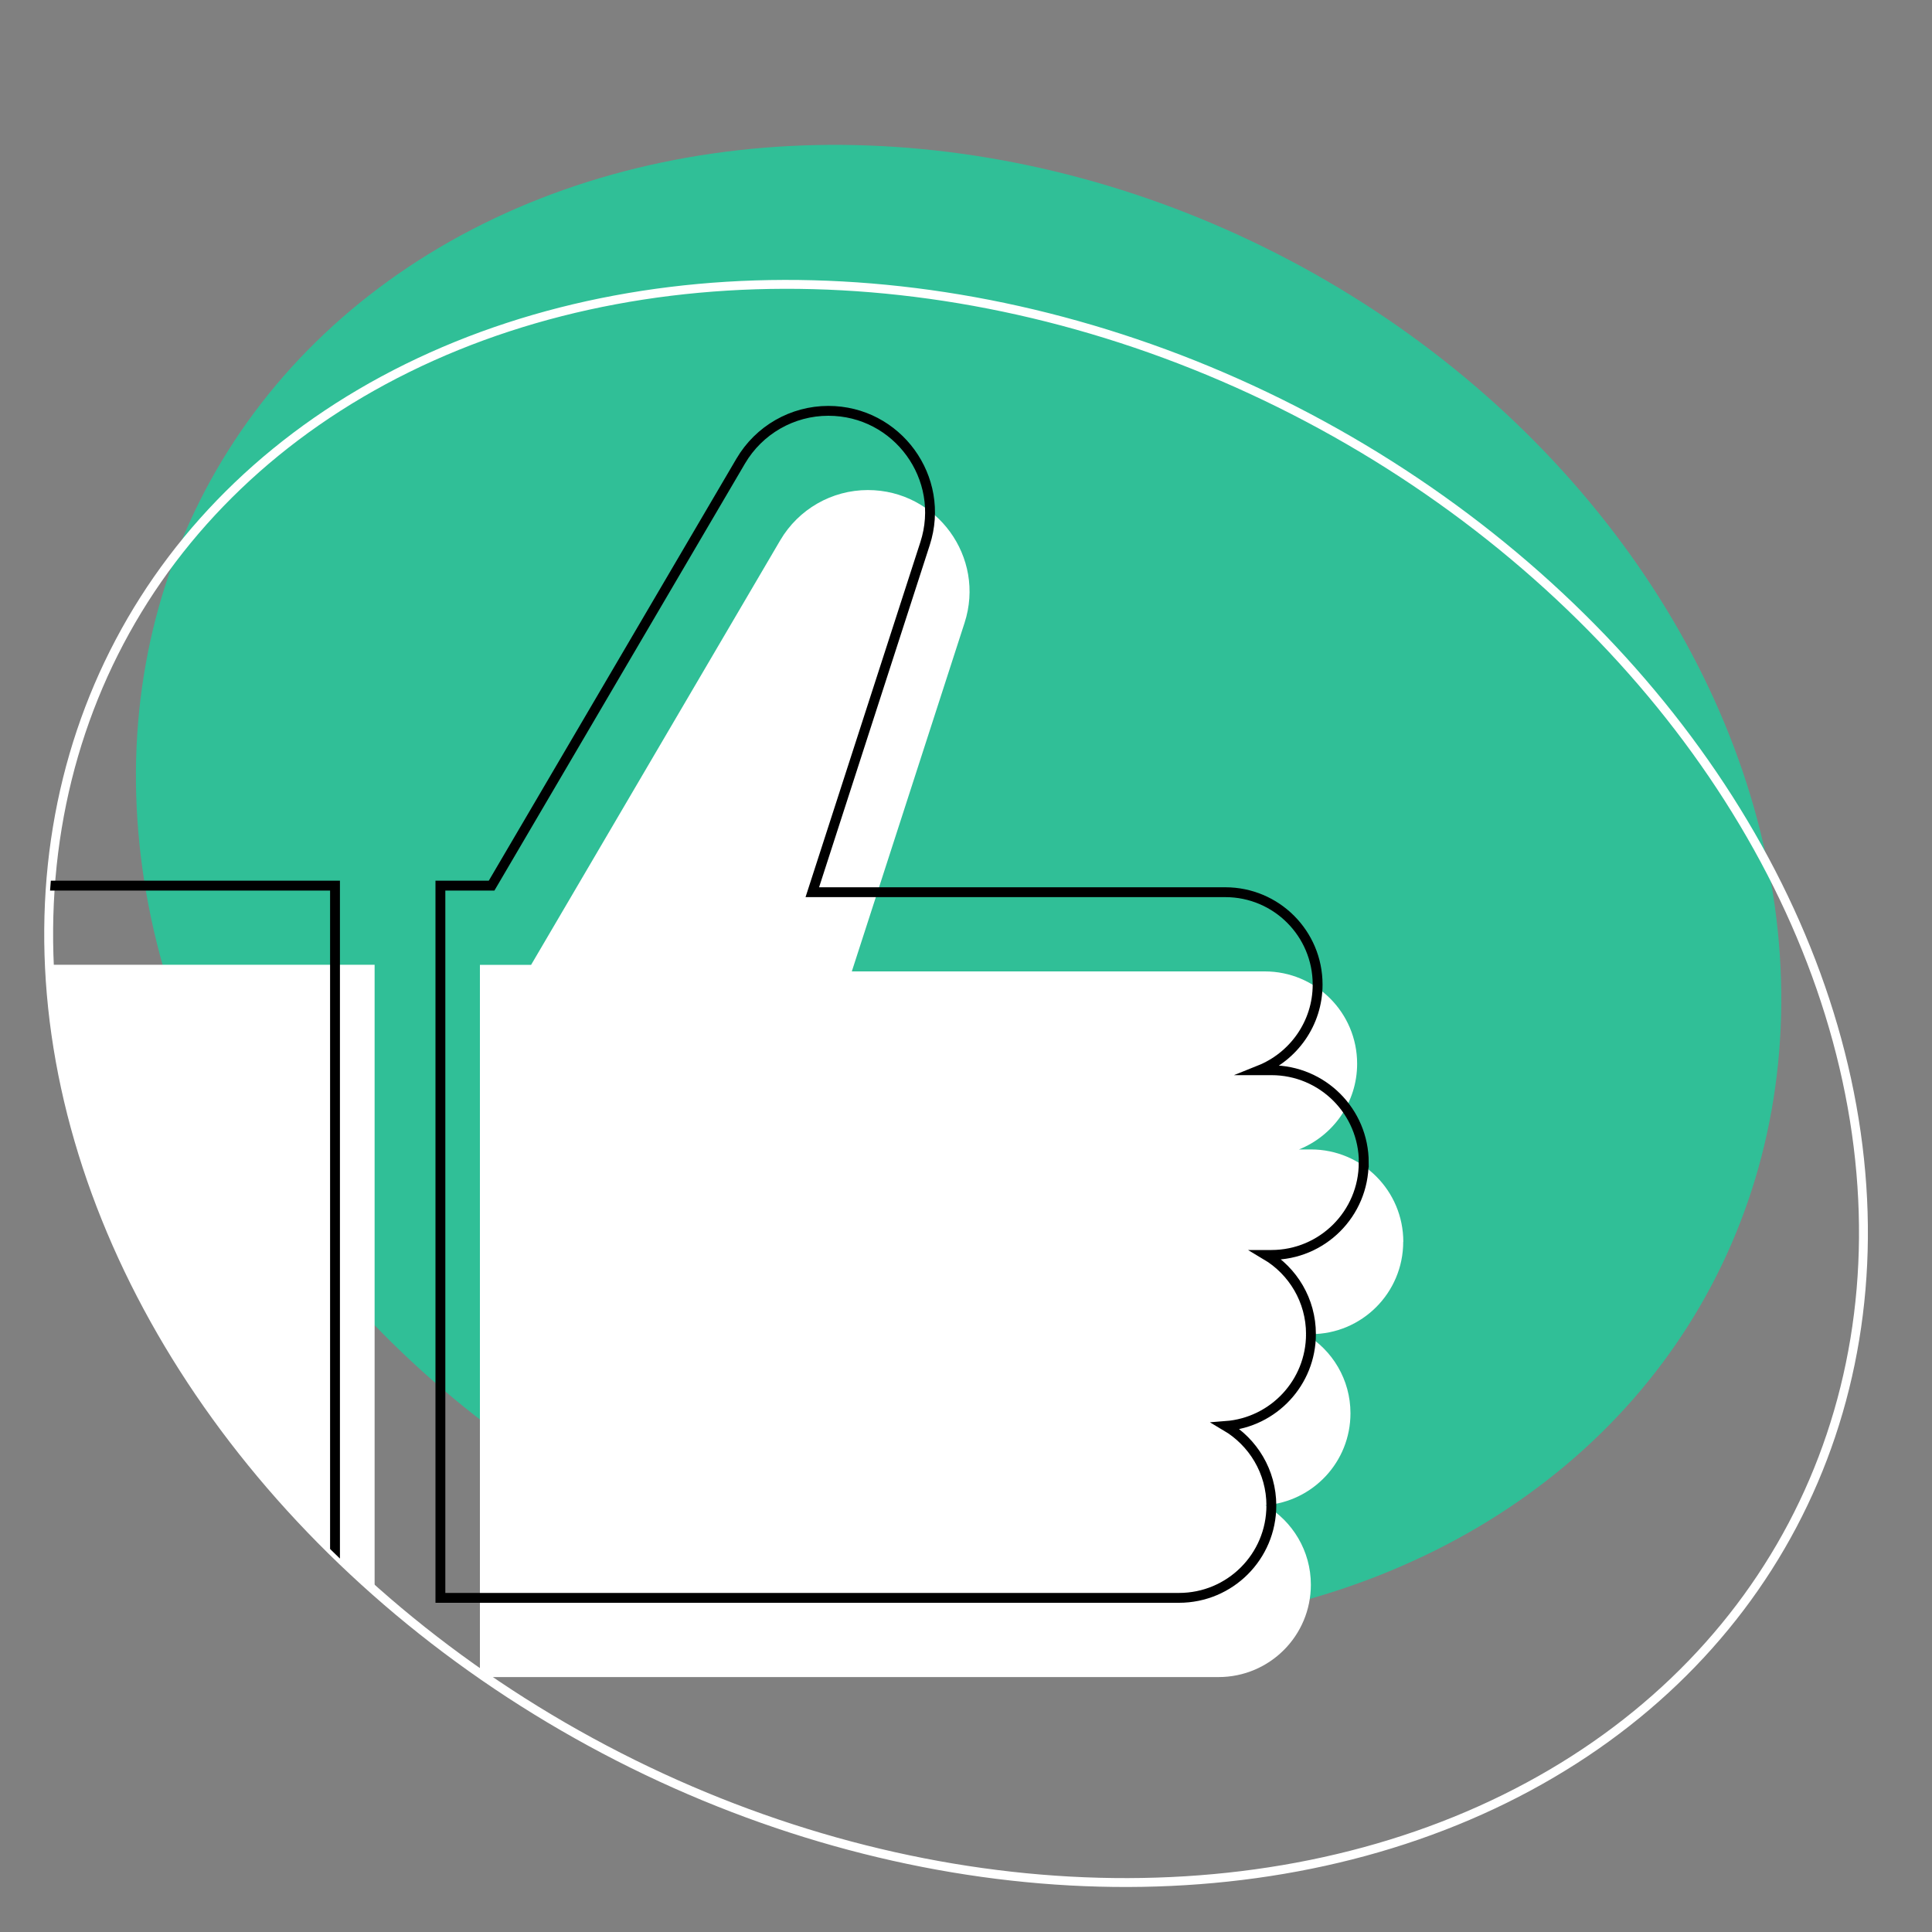 <?xml version="1.0" encoding="UTF-8"?><svg id="Layer_1" xmlns="http://www.w3.org/2000/svg" xmlns:xlink="http://www.w3.org/1999/xlink" viewBox="0 0 200 200"><rect x="0" y="0" width="200" height="200" fill="#808080" stroke="none"/><defs><style>.cls-1,.cls-2,.cls-3,.cls-4,.cls-5{fill:none;}.cls-2{clip-path:url(#clippath-1);}.cls-6{fill:#fff;}.cls-7{fill:#30bf97;}.cls-3{stroke:#fff;stroke-width:.92px;}.cls-3,.cls-4{stroke-miterlimit:10;}.cls-4{stroke:#000;stroke-width:1.02px;}.cls-5{clip-path:url(#clippath);}</style><clipPath id="clippath"><ellipse class="cls-1" cx="103.51" cy="-126.32" rx="77.96" ry="97.92" transform="translate(166.9 24.19) rotate(-62.17)"/></clipPath><clipPath id="clippath-1"><ellipse class="cls-1" cx="98.97" cy="112.16" rx="77.96" ry="97.92" transform="translate(-46.42 147.32) rotate(-62.17)"/></clipPath></defs><g class="cls-5"><path class="cls-6" d="m81.3-83.3l-17.91-17.91c-18.21,15.13-42.07,36.1-68.83,62.7C-45.22,1.04-72.98,34.72-87.85,53.64l14.61,14.61C-52.34,51.09-19.73,23.03,18.1-14.97c26.01-26.14,47.18-49.64,63.2-68.33Z"/><path class="cls-4" d="m67.65-92.86l-17.91-17.91C31.52-95.64,7.67-74.67-19.1-48.07-58.87-8.52-86.63,25.16-101.5,44.08l14.61,14.61C-65.99,41.54-33.38,13.48,4.45-24.52c26.01-26.14,47.18-49.64,63.2-68.33Z"/></g><ellipse class="cls-7" cx="99.24" cy="91.86" rx="73.41" ry="88.16" transform="translate(-28.33 136.74) rotate(-62.17)"/><ellipse class="cls-3" cx="98.97" cy="112.16" rx="77.96" ry="97.92" transform="translate(-46.42 147.32) rotate(-62.17)"/><g class="cls-2"><rect class="cls-6" x="1.92" y="99.87" width="36.86" height="73.73"/><path class="cls-6" d="m145.27,128.55c0-5.28-4.27-9.56-9.56-9.56h-1.24c3.52-1.41,6.02-4.85,6.02-8.87,0-5.28-4.27-9.56-9.56-9.56h-42.75l11.67-36.08c2.2-6.79-2.87-13.75-10.01-13.75-3.73,0-7.18,1.98-9.07,5.2l-25.79,43.95h-5.3v73.73h76.46c5.28,0,9.56-4.27,9.56-9.56,0-3.51-1.9-6.57-4.71-8.23,4.93-.38,8.81-4.49,8.81-9.52,0-3.48-1.87-6.53-4.66-8.19h.56c5.28,0,9.56-4.27,9.56-9.56Z"/><rect class="cls-4" x="-2.18" y="91.68" width="36.86" height="73.73"/><path class="cls-4" d="m141.18,120.35c0-5.28-4.27-9.56-9.56-9.56h-1.24c3.52-1.41,6.02-4.85,6.02-8.87,0-5.28-4.27-9.56-9.56-9.56h-42.75l11.67-36.08c2.2-6.79-2.87-13.75-10.01-13.75-3.73,0-7.18,1.98-9.07,5.2l-25.79,43.95h-5.3v73.73h76.46c5.28,0,9.56-4.27,9.56-9.56,0-3.51-1.9-6.57-4.71-8.23,4.93-.38,8.81-4.49,8.81-9.52,0-3.48-1.87-6.53-4.66-8.19h.56c5.28,0,9.56-4.27,9.56-9.56Z"/></g></svg>